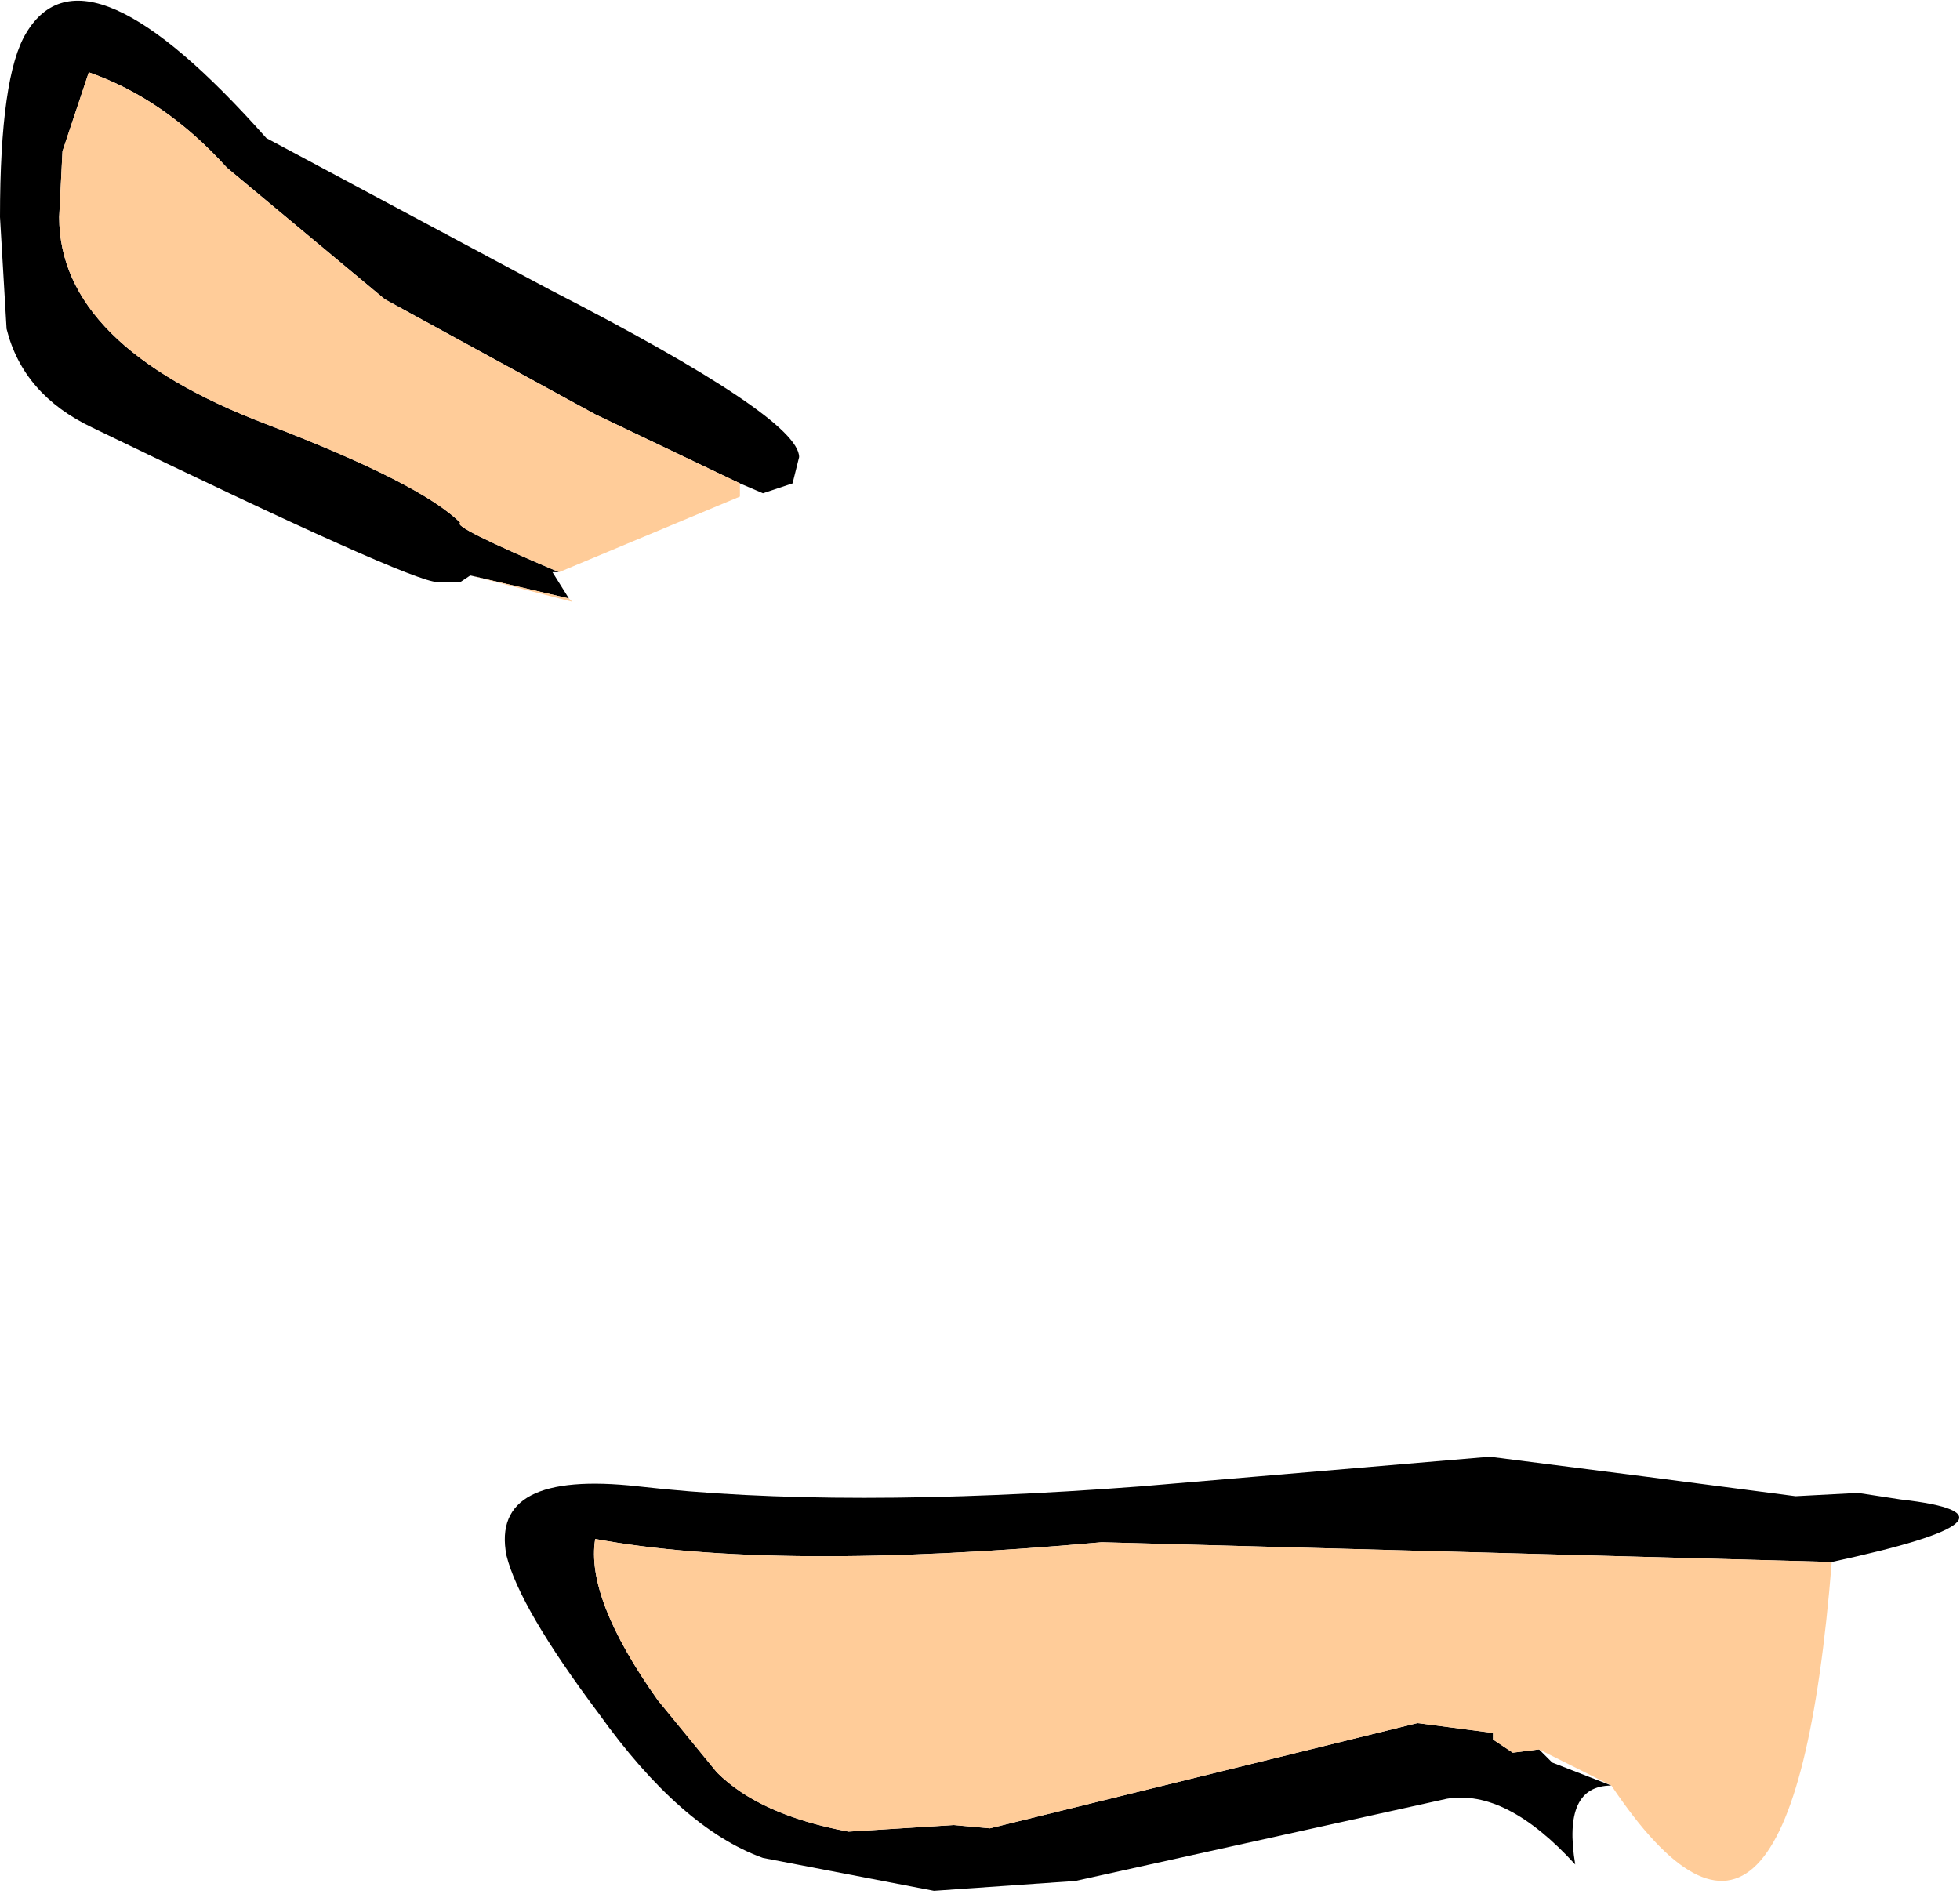 <?xml version="1.0" encoding="UTF-8" standalone="no"?>
<svg xmlns:xlink="http://www.w3.org/1999/xlink" height="28.8px" width="29.8px" xmlns="http://www.w3.org/2000/svg">
  <g transform="matrix(1.0, 0.0, 0.0, 1.0, 1.65, -32.65)">
    <path d="M21.75 59.25 L21.95 59.45 22.85 59.8 Q22.1 59.8 22.3 61.0 21.25 59.85 20.35 60.0 L14.7 61.25 12.55 61.4 9.95 60.9 Q8.7 60.45 7.45 58.7 6.25 57.1 6.05 56.3 5.8 55.0 8.05 55.25 11.1 55.6 15.7 55.25 L21.0 54.8 23.35 55.1 25.65 55.4 26.6 55.35 27.25 55.45 Q29.45 55.7 26.2 56.4 L15.1 56.1 Q10.1 56.55 7.4 56.05 7.25 56.95 8.35 58.5 L9.25 59.6 Q9.9 60.25 11.25 60.5 L12.85 60.4 13.4 60.45 19.9 58.85 21.05 59.0 21.05 59.1 21.35 59.3 21.75 59.25" fill="#000000" fill-rule="evenodd" stroke="none"/>
    <path d="M21.75 59.25 L21.35 59.3 21.05 59.1 21.05 59.0 19.9 58.85 13.4 60.45 12.85 60.4 11.25 60.5 Q9.9 60.25 9.25 59.6 L8.35 58.5 Q7.25 56.95 7.4 56.05 10.1 56.55 15.1 56.1 L26.2 56.4 Q25.6 63.9 22.85 59.8 L21.75 59.25" fill="#ffcc99" fill-rule="evenodd" stroke="none"/>
    <path d="M5.5 41.4 L5.35 41.5 5.0 41.5 Q4.6 41.5 -0.25 39.15 -1.3 38.65 -1.55 37.65 L-1.65 35.95 Q-1.65 33.8 -1.25 33.15 -0.35 31.65 2.4 34.75 L6.7 37.05 Q10.5 39.0 10.5 39.6 L10.4 40.0 9.95 40.15 9.6 40.0 7.4 38.95 4.2 37.2 1.8 35.2 Q0.85 34.15 -0.3 33.75 L-0.7 34.95 -0.75 35.95 Q-0.75 37.9 2.4 39.1 4.75 40.0 5.35 40.6 5.2 40.65 6.85 41.35 L6.75 41.35 7.0 41.75 5.5 41.4" fill="#000000" fill-rule="evenodd" stroke="none"/>
    <path d="M9.6 40.0 L9.6 40.2 6.85 41.35 Q5.2 40.65 5.35 40.6 4.75 40.0 2.4 39.1 -0.75 37.9 -0.75 35.95 L-0.7 34.95 -0.3 33.75 Q0.85 34.15 1.8 35.2 L4.2 37.2 7.4 38.95 9.6 40.0 M7.0 41.75 L7.05 41.8 5.5 41.4 7.0 41.75" fill="#ffcc99" fill-rule="evenodd" stroke="none"/>
  </g>
</svg>
